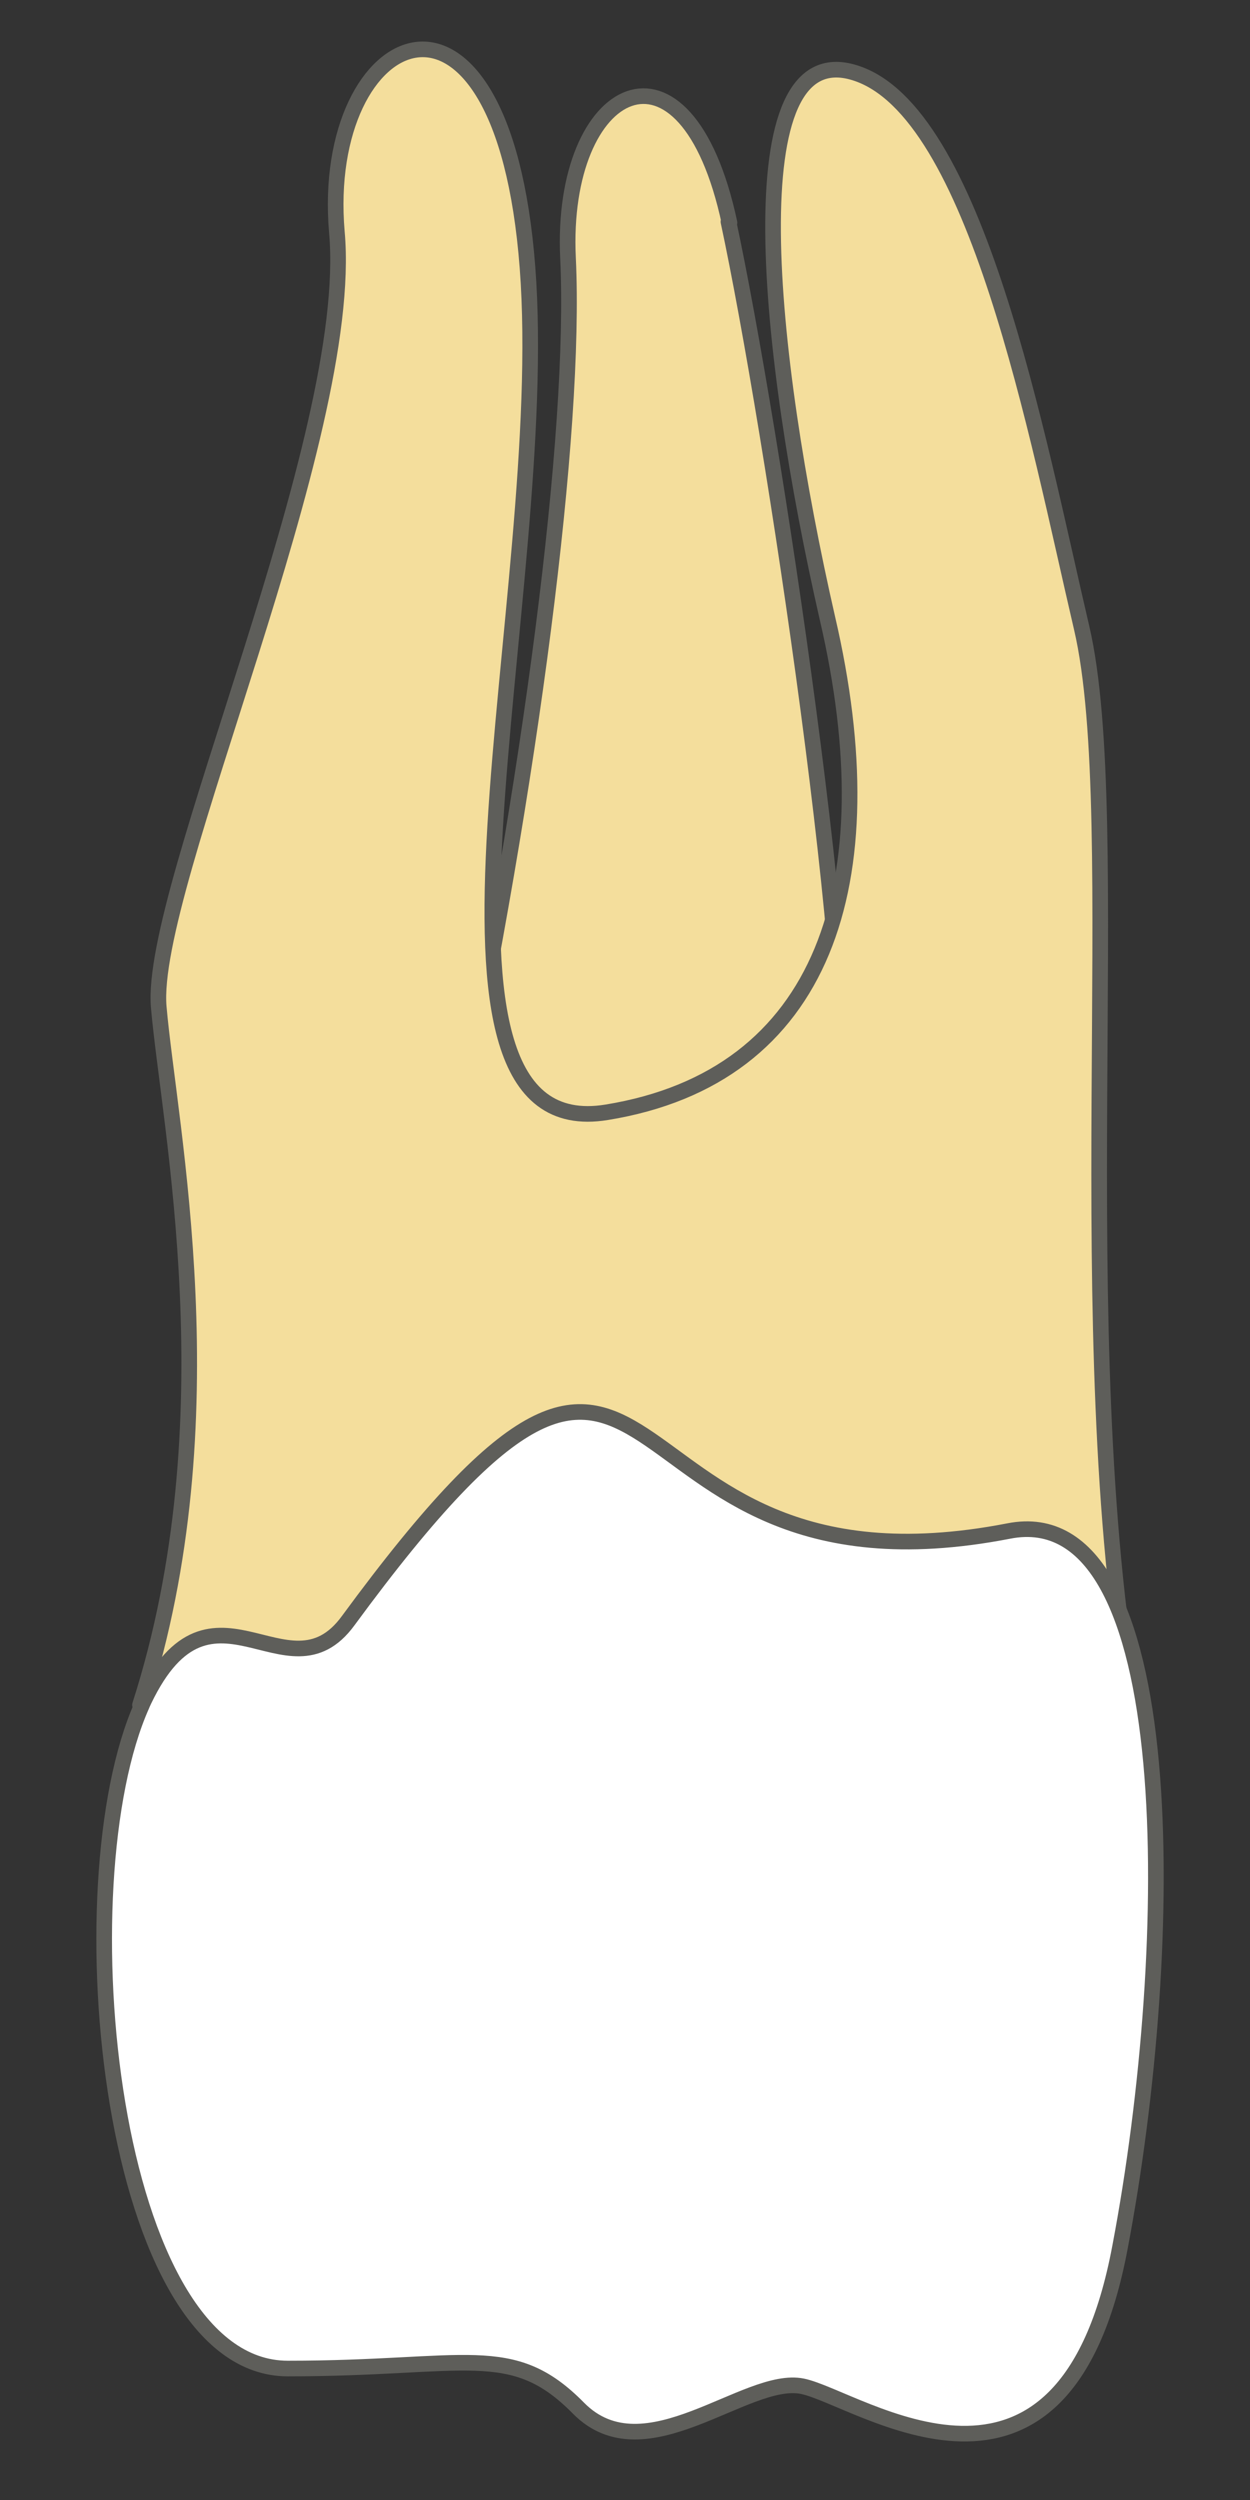 <svg width="12" height="24" viewBox="0 0 12 24" fill="none" xmlns="http://www.w3.org/2000/svg">
<rect x="0" y="0" width="12" height="24" fill="#333333" stroke="none"/>
<path d="M7.003 2.138C6.583 0.178 5.373 0.808 5.453 2.478C5.533 4.148 5.093 7.518 4.383 10.888L8.063 10.958C8.263 9.728 7.413 4.088 6.993 2.128L7.003 2.138Z" fill="#F4DE9C" stroke="#5E5E5A" stroke-width="0.15" stroke-linecap="round" stroke-linejoin="round"/>
<path d="M10.874 16.378C10.244 12.798 10.814 7.868 10.384 6.028C9.954 4.188 9.374 1.058 8.204 0.698C7.044 0.338 7.364 3.398 7.944 5.938C8.534 8.478 7.914 10.338 5.824 10.678C3.744 11.018 5.304 5.708 5.064 2.568C4.824 -0.572 3.064 0.248 3.234 2.228C3.414 4.208 1.424 8.528 1.524 9.668C1.624 10.818 2.224 13.628 1.344 16.368H10.854L10.874 16.378Z" fill="#F4DE9C" stroke="#5E5E5A" stroke-width="0.15" stroke-linecap="round" stroke-linejoin="round"/>
<path d="M1.363 16.368C0.593 18.088 1.043 22.738 2.763 22.738C4.483 22.738 4.913 22.468 5.553 23.118C6.193 23.768 7.163 22.798 7.703 22.908C8.243 23.018 10.213 24.458 10.753 21.568C11.303 18.668 11.353 14.368 9.683 14.698C5.563 15.498 6.573 11.158 3.343 15.558C2.753 16.368 2.003 14.938 1.353 16.388L1.363 16.368Z" fill="white" stroke="#5E5E5A" stroke-width="0.15" stroke-linecap="round" stroke-linejoin="round"/>
</svg>

